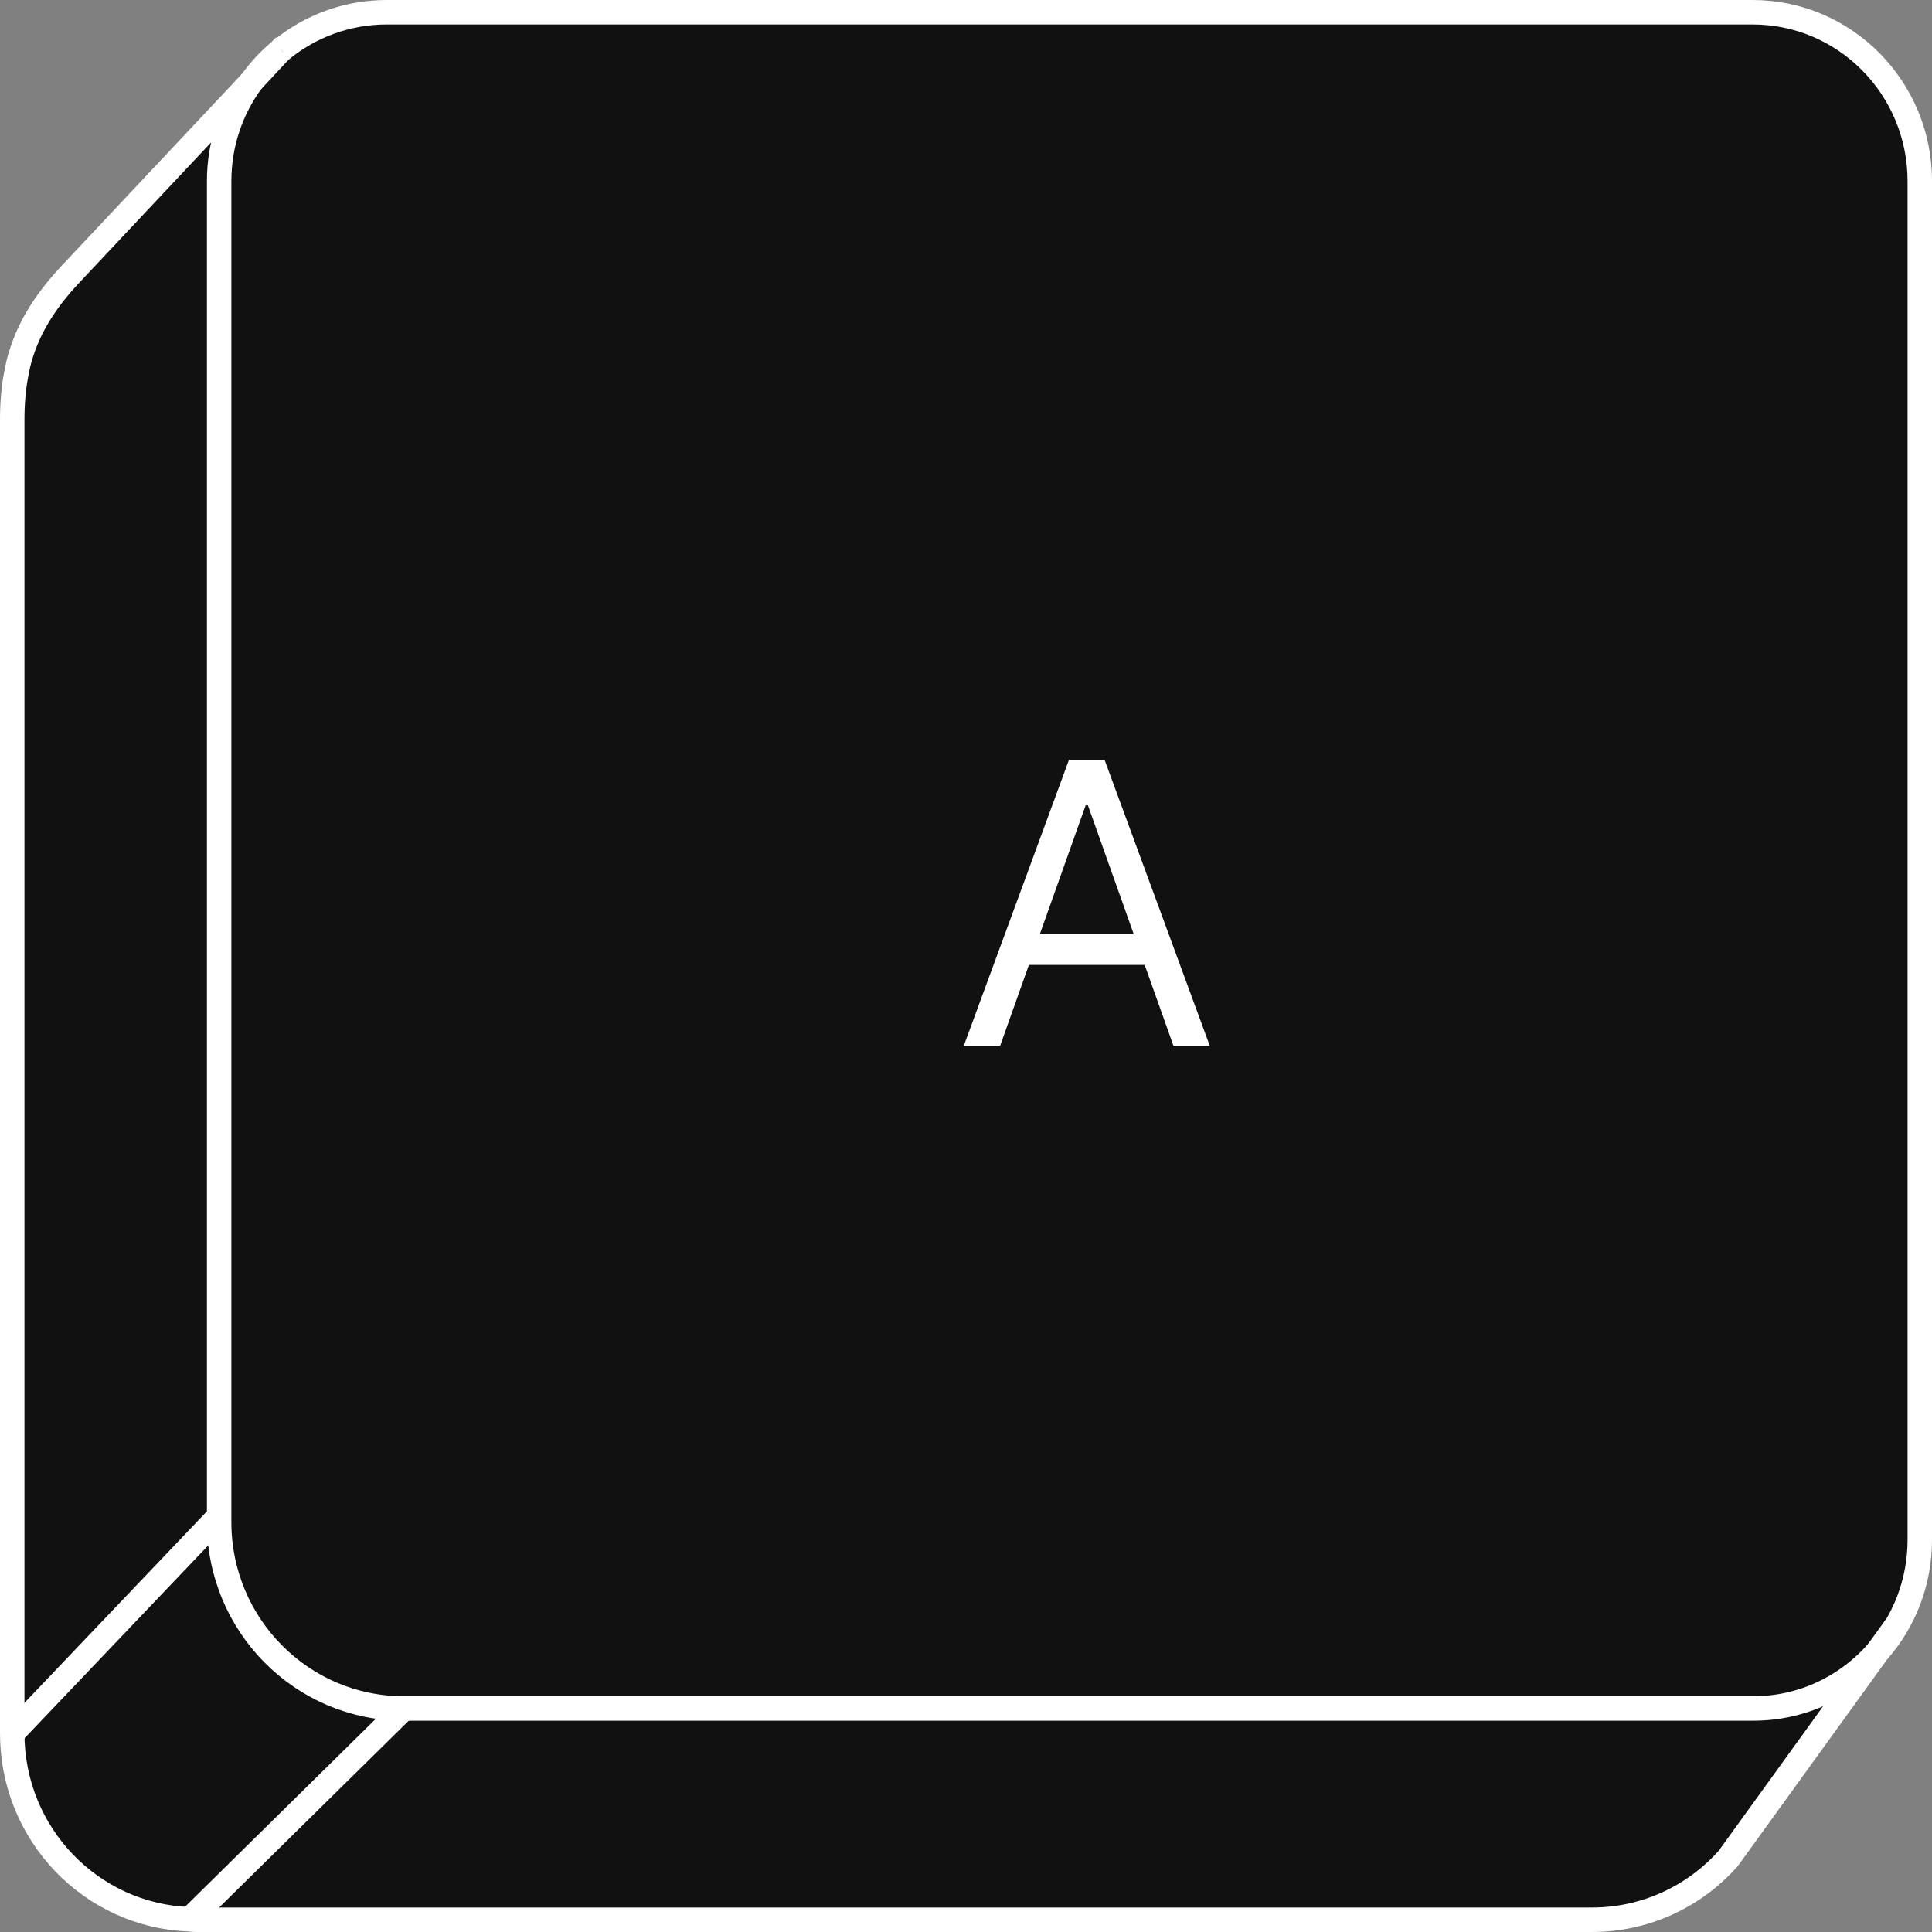 <svg width="79" height="79" viewBox="0 0 79 79" fill="none" xmlns="http://www.w3.org/2000/svg">
<rect x="0" y="0" width="79" height="79" fill="#808080" stroke="none"/>
<g clip-path="url(#clip0_251_901)">
<path d="M76.791 67.52C75.541 68.96 73.701 69.87 71.661 69.87L16.511 69.86C12.341 69.86 8.961 66.45 8.961 62.24V7.41C8.961 5.88 9.451 4.48 10.281 3.34L11.491 2.05H11.501C12.671 1.08 14.181 0.5 15.811 0.5H71.661C75.441 0.5 78.501 3.59 78.501 7.41V62.96C78.501 64.7 77.861 66.31 76.791 67.52Z" fill="#111111"/>
<path d="M76.79 67.519L70.67 75.99C69.26 77.579 67.24 78.499 65.11 78.499H8.05C7.95 78.499 7.85 78.499 7.76 78.48L16.51 69.859H71.66C73.7 69.87 75.54 68.96 76.79 67.519Z" fill="#111111"/>
<path d="M16.51 69.86L7.76 78.48C3.72 78.34 0.5 74.99 0.5 70.88L8.96 62V62.24C8.96 66.45 12.34 69.86 16.51 69.86Z" fill="#111111"/>
<path d="M11.489 2.051L10.279 3.341C10.629 2.851 11.029 2.421 11.489 2.051Z" fill="#111111"/>
<path d="M2.81 11.29L10.28 3.34C9.45 4.48 8.96 5.88 8.96 7.41V62L0.5 70.88V17.17C0.5 16.5 0.55 15.83 0.69 15.17C0.75 14.82 0.85 14.49 0.97 14.16C1.36 13.09 2.03 12.13 2.81 11.29Z" fill="#111111"/>
<path d="M11.491 2.05C11.031 2.42 10.631 2.85 10.281 3.34C9.451 4.48 8.961 5.88 8.961 7.41V62.24C8.961 66.45 12.341 69.86 16.511 69.86H71.661C73.701 69.87 75.541 68.96 76.791 67.52C77.861 66.31 78.501 64.7 78.501 62.96V7.41C78.501 3.59 75.441 0.5 71.661 0.5H15.811C14.181 0.5 12.671 1.08 11.501 2.04" stroke="white"/>
<path d="M16.51 69.859L7.76 78.479L7.74 78.499" stroke="white"/>
<path d="M11.5 2.039H11.49L10.28 3.339L2.81 11.289C2.03 12.129 1.36 13.089 0.97 14.159C0.85 14.489 0.75 14.819 0.69 15.169C0.55 15.829 0.5 16.499 0.5 17.169V70.879" stroke="white"/>
<path d="M0.5 70.879C0.5 74.99 3.72 78.34 7.76 78.48C7.85 78.499 7.95 78.499 8.05 78.499H65.11C67.24 78.499 69.26 77.579 70.67 75.99L76.79 67.519L77.51 66.519" stroke="white"/>
<path d="M0.5 70.88L8.96 62" stroke="white"/>
<path d="M40.894 42.766H39.408L43.707 31.08H45.171L49.469 42.766H47.984L44.485 32.929H44.393L40.894 42.766ZM41.443 38.201H47.435V39.456H41.443V38.201Z" fill="white"/>
</g>
<defs>
<clipPath id="clip0_251_901">
<rect width="79" height="79" fill="white"/>
</clipPath>
</defs>
</svg>
